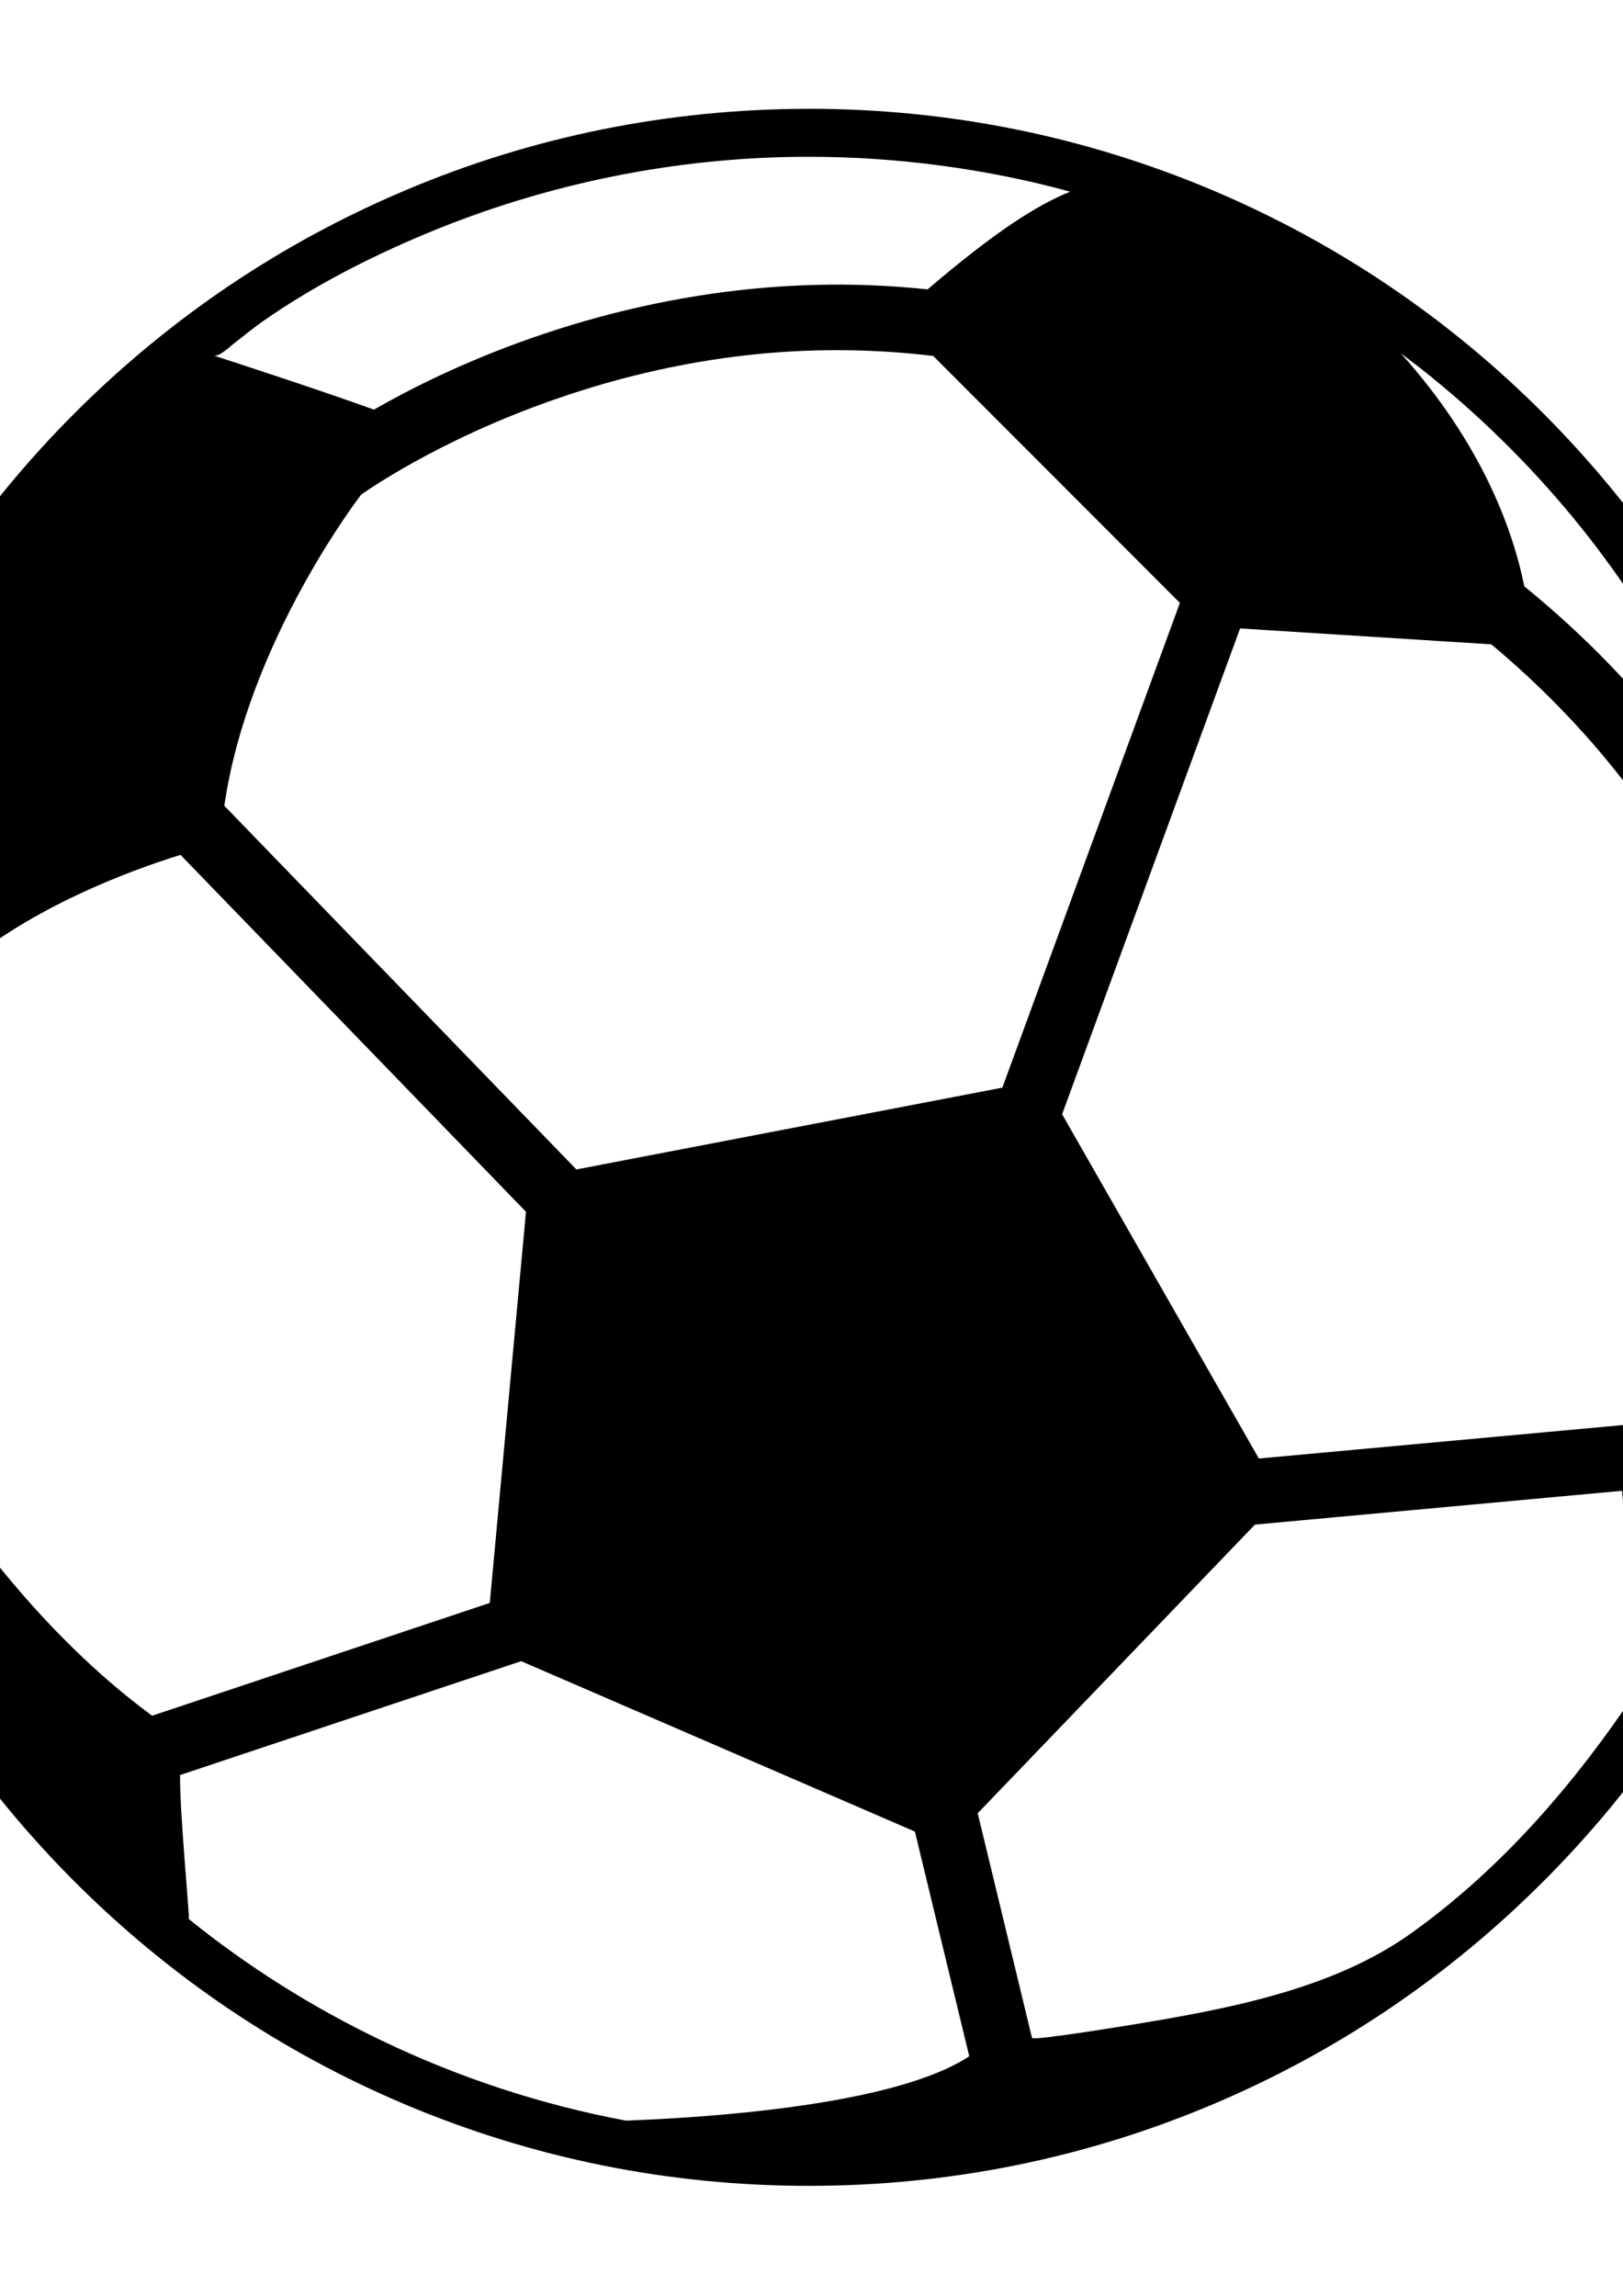<?xml version="1.0" encoding="utf-8"?>
<!-- Generator: Adobe Illustrator 23.0.1, SVG Export Plug-In . SVG Version: 6.00 Build 0)  -->
<svg version="1.1" id="Calque_1" xmlns="http://www.w3.org/2000/svg" xmlns:xlink="http://www.w3.org/1999/xlink" x="0px" y="0px"
	 viewBox="0 0 595.28 841.89" style="enable-background:new 0 0 595.28 841.89;" xml:space="preserve">
<style type="text/css">
	.st0{clip-path:url(#SVGID_2_);}
</style>
<g>
	<g>
		<defs>
			<rect id="SVGID_1_" x="-84" y="39.89" width="761.88" height="762"/>
		</defs>
		<clipPath id="SVGID_2_">
			<use xlink:href="#SVGID_1_"  style="overflow:visible;"/>
		</clipPath>
		<path class="st0" d="M565.88,151.41c-34.96-34.96-75.68-62.4-121.04-81.6c-46.96-19.84-96.8-29.92-148.24-29.92
			c-51.36,0.08-101.2,10.08-148.16,30c-45.36,19.2-86.08,46.64-121.04,81.6C-7.56,186.45-35,227.17-54.2,272.53
			c-19.84,46.96-29.92,96.8-29.92,148.24c0,51.36,10.08,101.28,29.92,148.24c19.2,45.36,46.64,86.08,81.6,121.04
			c34.96,34.96,75.68,62.4,121.04,81.6c46.96,19.84,96.8,29.92,148.24,29.92c51.36,0,101.28-10.08,148.24-29.92
			c45.36-19.2,86.08-46.64,121.04-81.6c34.96-34.96,62.4-75.68,81.6-121.04c19.84-46.96,29.92-96.8,29.92-148.24
			c0-51.36-10.08-101.28-29.92-148.24C628.28,227.09,600.84,186.45,565.88,151.41L565.88,151.41z M85.88,125.89
			c3.44-2.64,6.8-5.44,10.32-7.92c18.48-12.96,38.96-23.44,59.76-32.16c44.32-18.56,92.48-28.32,140.64-28.32
			c32.08,0,64.96,4.32,95.92,12.8c-12.24,4.96-27.2,14.4-52.32,35.84c-20.88-2.24-42-2.32-63.2-0.32
			c-27.68,2.64-55.52,8.8-82.72,18.4c-24.56,8.64-44,18.48-57.12,26c-20.08-7.2-46-15.68-58.8-19.84
			C80.36,131.01,84.52,126.93,85.88,125.89L85.88,125.89z M432.76,221.09l-65.12,177.76l-156.24,30L82.28,295.49
			c8.72-60.48,50.16-114.08,50.16-114.08c0.24-0.16,27.28-19.68,70.64-34.8c25.28-8.88,51.04-14.56,76.72-16.96
			c20.96-1.92,41.84-1.6,62.48,0.88L432.76,221.09z M-52.68,408.05c-4,25.84-4.88,52.64-2.8,79.6c-3.12-6.24-5.6-11.52-7.44-15.76
			c-2.4-16.72-3.6-33.84-3.6-51.28c0-53.6,11.6-104.56,32.48-150.4c-2.32,24-1.2,48.88,0.48,67.76
			C-42.52,360.45-48.92,383.89-52.68,408.05L-52.68,408.05z M-21.08,546.53c-3.68-13.52-8-33.2-10.16-56.8
			c-2.4-26.64-1.68-53.12,2.32-78.48c3.04-19.44,7.92-38.32,14.64-56.48c26.32-22.24,61.2-35.28,80.48-41.28l126.72,130.88
			l-13.28,143.44L55.8,629.17C24.28,605.97-1.48,575.25-21.08,546.53L-21.08,546.53z M355.24,754.21
			c-27.6,18.08-97.36,22.4-125.68,23.44c-31.2-5.84-61.52-15.84-90.08-29.6c-24.96-12-48.64-26.88-70.24-44.32
			c0.4-0.72-3.36-38.88-3.2-52.8l125.12-41.76l144.4,62.48l19.92,82.32L355.24,754.21z M595.16,627.57
			c-21.52,31.04-47.28,59.92-78.24,81.84c-29.04,20.48-67.92,27.52-102.48,33.2c-2.64,0.4-35.68,5.84-35.92,4.72l-19.92-82.4
			l101.68-105.84l134.64-12.4c2.08,21.44,4.8,52.72,6.4,71.84C599.24,621.57,597.24,624.61,595.16,627.57L595.16,627.57z
			 M597.24,519.89c-0.48,0.8-0.96,1.68-1.44,2.64l-134.08,12.32l-72.16-126.24l65.28-178.16l92.16,5.84
			c19.6,16.4,36.96,34.64,51.68,54.32c18.4,24.72,32.72,51.84,42.48,80.56C630.92,460.13,607.32,504.45,597.24,519.89L597.24,519.89
			z M645.32,319.73c-7.92-15.28-17.2-30-27.68-44c-16.56-22.16-36.24-42.56-58.56-60.72c-4.08-20.24-15.28-52.08-45.36-85.52
			c0.56,0.4,1.12,0.88,1.68,1.28c1.84,1.36,3.6,2.8,5.44,4.16c20.72,16.32,39.6,34.8,56.32,55.12
			c31.04,37.84,54.48,81.76,68.24,128.88C645.32,319.25,645.32,319.49,645.32,319.73L645.32,319.73z M645.32,319.73"/>
	</g>
</g>
</svg>
